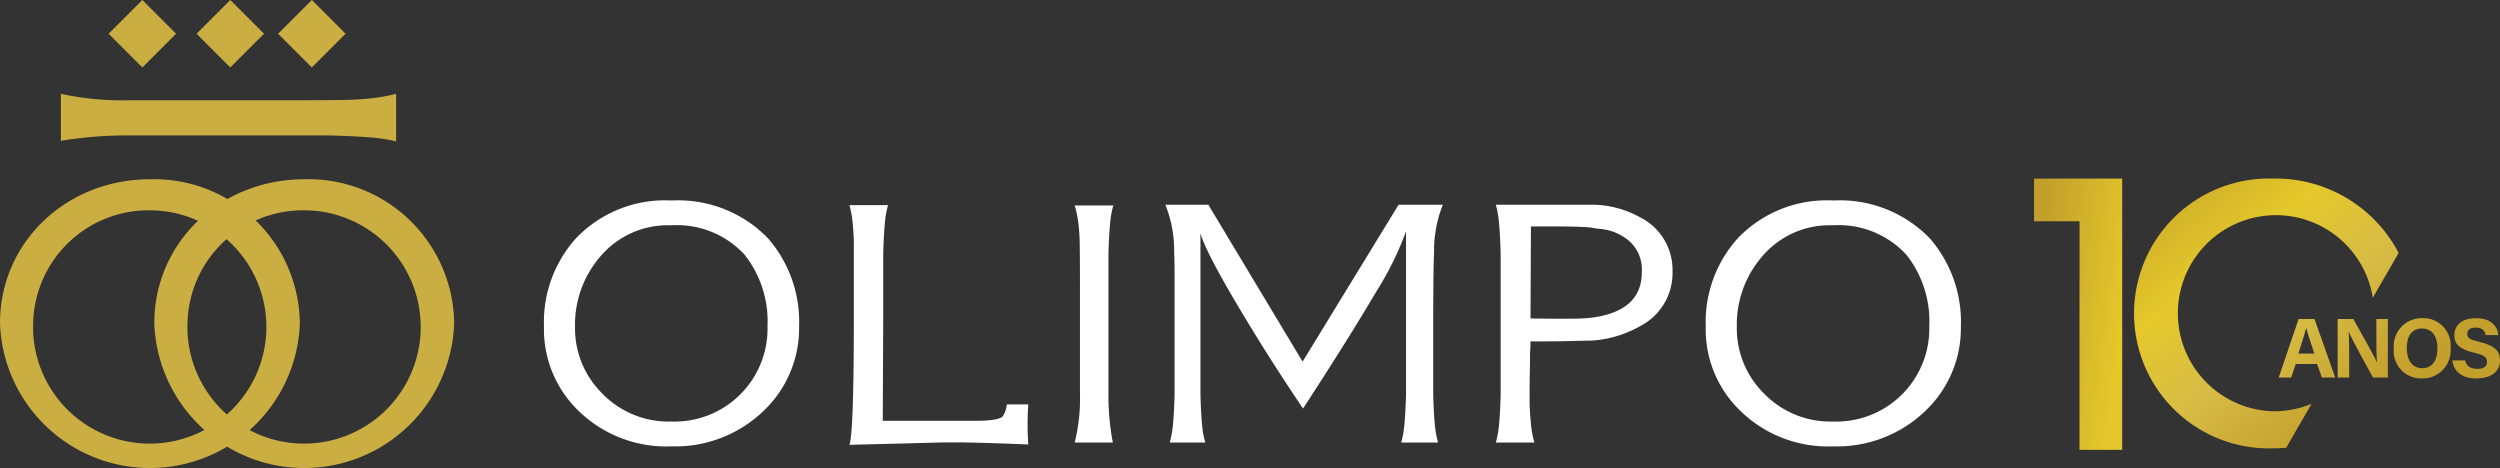 <svg id="logo-olimpo" xmlns="http://www.w3.org/2000/svg" xmlns:xlink="http://www.w3.org/1999/xlink" width="205.641" height="38.5" viewBox="0 0 205.641 38.5">
  <rect x="0" y="0" width="205.641" height="38.5" fill="#333333" stroke="none"/>
  <defs>
    <linearGradient id="linear-gradient" x1="-0.955" y1="-0.217" x2="3.255" y2="1.545" gradientUnits="objectBoundingBox">
      <stop offset="0.244" stop-color="#c39f2b"/>
      <stop offset="0.462" stop-color="#e5c82a"/>
      <stop offset="0.603" stop-color="#d8bd45"/>
      <stop offset="0.796" stop-color="#c39f2b"/>
    </linearGradient>
    <linearGradient id="linear-gradient-2" x1="-0.284" y1="-0.529" x2="1.114" y2="1.243" xlink:href="#linear-gradient"/>
    <linearGradient id="linear-gradient-3" x1="-3.95" y1="-4.803" x2="2.616" y2="3.359" xlink:href="#linear-gradient"/>
    <linearGradient id="linear-gradient-4" x1="-4.799" y1="-5.351" x2="2.594" y2="2.812" xlink:href="#linear-gradient"/>
    <linearGradient id="linear-gradient-5" x1="-4.578" y1="-5.663" x2="1.958" y2="2.269" xlink:href="#linear-gradient"/>
    <linearGradient id="linear-gradient-6" x1="-5.982" y1="-6.096" x2="1.805" y2="1.839" xlink:href="#linear-gradient"/>
  </defs>
  <g id="Grupo_346" data-name="Grupo 346" transform="translate(-247.556 -254.925)">
    <g id="Grupo_351" data-name="Grupo 351" transform="translate(247.556 254.925)">
      <g id="Grupo_349" data-name="Grupo 349" transform="translate(0 0)">
        <g id="Grupo_347" data-name="Grupo 347" transform="translate(0 7.715)">
          <g id="Grupo_346-2" data-name="Grupo 346" transform="translate(0 7.029)">
            <path id="Caminho_85" data-name="Caminho 85" d="M272.221,306.553a12.34,12.34,0,0,1-24.665,0c0-6.662,5.452-11.844,12.349-11.844A11.992,11.992,0,0,1,272.221,306.553Zm-21.939,0a9.595,9.595,0,1,0,9.623-9.288A9.5,9.5,0,0,0,250.282,306.553Z" transform="translate(-247.556 -294.709)" fill="#caae42"/>
            <path id="Caminho_86" data-name="Caminho 86" d="M306.474,306.553a12.34,12.34,0,0,1-24.665,0c0-6.662,5.451-11.844,12.349-11.844A11.992,11.992,0,0,1,306.474,306.553Zm-21.939,0a9.595,9.595,0,1,0,9.623-9.288A9.5,9.5,0,0,0,284.535,306.553Z" transform="translate(-269.115 -294.709)" fill="#caae42"/>
          </g>
          <path id="Caminho_87" data-name="Caminho 87" d="M288.648,279.657a13.258,13.258,0,0,0-2.242-.334q-1.4-.111-3.4-.156H266.8a33.4,33.4,0,0,0-5.727.445v-3.869a23.885,23.885,0,0,0,5.683.533h12.7q4.528,0,5.55-.044t1.909-.155a13.442,13.442,0,0,0,1.732-.334Z" transform="translate(-256.065 -275.743)" fill="#caae42"/>
        </g>
        <g id="Grupo_348" data-name="Grupo 348" transform="translate(8.934)">
          <rect id="Retângulo_139" data-name="Retângulo 139" width="3.924" height="3.924" transform="translate(2.774 0) rotate(45)" fill="#caae42"/>
          <rect id="Retângulo_140" data-name="Retângulo 140" width="3.924" height="3.924" transform="translate(10.008 0) rotate(45)" fill="#caae42"/>
          <rect id="Retângulo_141" data-name="Retângulo 141" width="3.924" height="3.924" transform="translate(16.717 0) rotate(45)" fill="#caae42"/>
        </g>
      </g>
      <g id="Grupo_350" data-name="Grupo 350" transform="translate(44.745 16.493)">
        <path id="Caminho_88" data-name="Caminho 88" d="M389.278,309.792a9.368,9.368,0,0,1-2.884,6.908,10.461,10.461,0,0,1-7.608,2.952,10.323,10.323,0,0,1-7.68-2.952,9.287,9.287,0,0,1-2.813-6.908,10.291,10.291,0,0,1,2.632-7.254,10.127,10.127,0,0,1,7.861-3.109,10.289,10.289,0,0,1,7.933,3.109A10.464,10.464,0,0,1,389.278,309.792Zm-2.6,0a8.81,8.81,0,0,0-1.911-5.935,7.58,7.58,0,0,0-6.022-2.387,7.264,7.264,0,0,0-5.878,2.638,8.557,8.557,0,0,0-2.019,5.715,7.5,7.5,0,0,0,2.128,5.37,7.612,7.612,0,0,0,5.805,2.418,7.648,7.648,0,0,0,7.9-7.819Z" transform="translate(-368.292 -299.43)" fill="#fff"/>
        <path id="Caminho_89" data-name="Caminho 89" d="M450.806,320.136q-2.308-.094-4.147-.142t-3.281-.016l-2.939.079-4.345.11q.36-1.037.361-10.394v-5.762q0-1.366.036.236-.036-1.319-.126-2.261a8.21,8.21,0,0,0-.271-1.538h3.173a8.286,8.286,0,0,0-.27,1.617q-.091,1.021-.127,2.528v5.621l-.036,7.976h7.608q1.947,0,2.272-.377a2.239,2.239,0,0,0,.324-.973h1.767A24.227,24.227,0,0,0,450.806,320.136Z" transform="translate(-410.967 -300.07)" fill="#fff"/>
        <path id="Caminho_90" data-name="Caminho 90" d="M489.265,300.531a8.273,8.273,0,0,0-.271,1.586q-.089.99-.126,2.4v11.462a20.706,20.706,0,0,0,.36,4.051h-3.136a14.813,14.813,0,0,0,.432-4.019v-8.981q0-3.2-.036-3.925t-.126-1.35a8.471,8.471,0,0,0-.271-1.225Z" transform="translate(-442.436 -300.123)" fill="#fff"/>
        <path id="Caminho_91" data-name="Caminho 91" d="M529.043,300.362a10.058,10.058,0,0,0-.721,3.925q-.036.6-.054,2.072t-.019,3.862v5.747q.035,1.413.126,2.387a8.2,8.2,0,0,0,.271,1.57h-3.029a8.267,8.267,0,0,0,.271-1.585q.089-.99.126-2.4V302.56a26.261,26.261,0,0,1-2.524,5.072q-2.128,3.627-5.95,9.5-2.236-3.329-3.894-6.029-3.968-6.436-4.543-8.384v13.22q.034,1.445.126,2.434a7.585,7.585,0,0,0,.27,1.554h-2.921a8.2,8.2,0,0,0,.27-1.57q.09-.973.127-2.387V306.36q0-1.476-.037-2.072a10.054,10.054,0,0,0-.722-3.925h3.534l7.753,12.906,7.9-12.906Z" transform="translate(-455.103 -300.017)" fill="#fff"/>
        <path id="Caminho_92" data-name="Caminho 92" d="M594.1,305.857a4.9,4.9,0,0,1-2.6,4.459,9.293,9.293,0,0,1-4.074,1.225q-.325,0-.937.016t-1.353.031q-.739.017-1.461.016h-1.261c0,.293-.007.529-.019.706s-.018.414-.018.707-.005.717-.018,1.272-.017,1.345-.017,2.371q.035,1.068.126,1.868a7.874,7.874,0,0,0,.271,1.4h-3.173a8.219,8.219,0,0,0,.27-1.554q.089-.957.126-2.371V304.444q-.036-1.475-.126-2.481a8.354,8.354,0,0,0-.27-1.6h7.9a8.215,8.215,0,0,1,3.966,1.036A4.833,4.833,0,0,1,594.1,305.857Zm-2.525,0a3.117,3.117,0,0,0-1.009-2.481,4.211,4.211,0,0,0-1.875-.942q-.325-.063-.649-.094a5.155,5.155,0,0,1-.613-.094q-1.046-.125-4.976-.094l-.036,7.568q2.163.032,3.407.016a13.119,13.119,0,0,0,1.6-.079Q591.609,309.123,591.574,305.857Z" transform="translate(-501.269 -300.017)" fill="#fff"/>
        <path id="Caminho_93" data-name="Caminho 93" d="M647.141,309.792a9.367,9.367,0,0,1-2.885,6.908,10.459,10.459,0,0,1-7.608,2.952,10.323,10.323,0,0,1-7.68-2.952,9.289,9.289,0,0,1-2.813-6.908,10.292,10.292,0,0,1,2.632-7.254,10.128,10.128,0,0,1,7.86-3.109,10.291,10.291,0,0,1,7.933,3.109A10.467,10.467,0,0,1,647.141,309.792Zm-2.6,0a8.81,8.81,0,0,0-1.911-5.935,7.581,7.581,0,0,0-6.022-2.387,7.263,7.263,0,0,0-5.877,2.638,8.554,8.554,0,0,0-2.02,5.715,7.5,7.5,0,0,0,2.127,5.37,7.614,7.614,0,0,0,5.805,2.418,7.648,7.648,0,0,0,7.9-7.819Z" transform="translate(-530.591 -299.43)" fill="#fff"/>
      </g>
    </g>
    <g id="Grupo_353" data-name="Grupo 353" transform="translate(414.871 269.616)">
      <path id="Caminho_94" data-name="Caminho 94" d="M699.03,294.565v3.511h3.739v18.8h3.511V294.565Z" transform="translate(-699.03 -294.565)" fill="url(#linear-gradient)"/>
      <path id="Caminho_95" data-name="Caminho 95" d="M735.7,313.1a8.432,8.432,0,0,1-3.146.606,8.068,8.068,0,1,1,8.189-9.341l2.128-3.684a11.414,11.414,0,0,0-10.317-6.118,11.1,11.1,0,1,0,0,22.189c.36,0,.715-.017,1.066-.047Z" transform="translate(-712.881 -294.565)" fill="url(#linear-gradient-2)"/>
      <g id="Grupo_352" data-name="Grupo 352" transform="translate(20.125 11.477)">
        <path id="Caminho_96" data-name="Caminho 96" d="M754.732,329.426l-.376,1.112h-1.024l1.635-4.816h1.308l1.706,4.816h-1.095l-.4-1.112Zm1.535-.854c-.342-1.016-.56-1.665-.676-2.1h-.007c-.119.475-.359,1.23-.633,2.1Z" transform="translate(-753.333 -325.652)" fill="url(#linear-gradient-3)"/>
        <path id="Caminho_97" data-name="Caminho 97" d="M766.413,330.538v-4.816h1.29c.6,1.081,1.714,3.032,1.935,3.557h.013c-.054-.5-.053-1.339-.053-2.129v-1.427h.944v4.816h-1.224c-.517-.941-1.749-3.181-1.987-3.737h-.013c.035.421.046,1.41.046,2.273v1.465Z" transform="translate(-761.566 -325.652)" fill="url(#linear-gradient-4)"/>
        <path id="Caminho_98" data-name="Caminho 98" d="M783.538,328a2.3,2.3,0,0,1-2.369,2.494,2.247,2.247,0,0,1-2.3-2.478,2.3,2.3,0,0,1,2.37-2.478A2.24,2.24,0,0,1,783.538,328Zm-3.6,0c0,.94.413,1.651,1.266,1.651.927,0,1.254-.775,1.254-1.634,0-.911-.373-1.627-1.271-1.627C780.322,326.381,779.942,327.053,779.942,327.991Z" transform="translate(-769.404 -325.534)" fill="url(#linear-gradient-5)"/>
        <path id="Caminho_99" data-name="Caminho 99" d="M792.915,329.008c.11.484.457.7,1.014.7s.793-.219.793-.572c0-.392-.232-.562-1.056-.754-1.31-.308-1.635-.785-1.635-1.435,0-.839.628-1.409,1.768-1.409,1.279,0,1.788.688,1.857,1.392h-1.049c-.05-.3-.214-.618-.835-.618-.423,0-.678.175-.678.517s.2.471.982.651c1.4.33,1.708.851,1.708,1.53,0,.879-.666,1.483-1.939,1.483-1.223,0-1.866-.6-1.982-1.48Z" transform="translate(-777.586 -325.534)" fill="url(#linear-gradient-6)"/>
      </g>
    </g>
  </g>
</svg>
